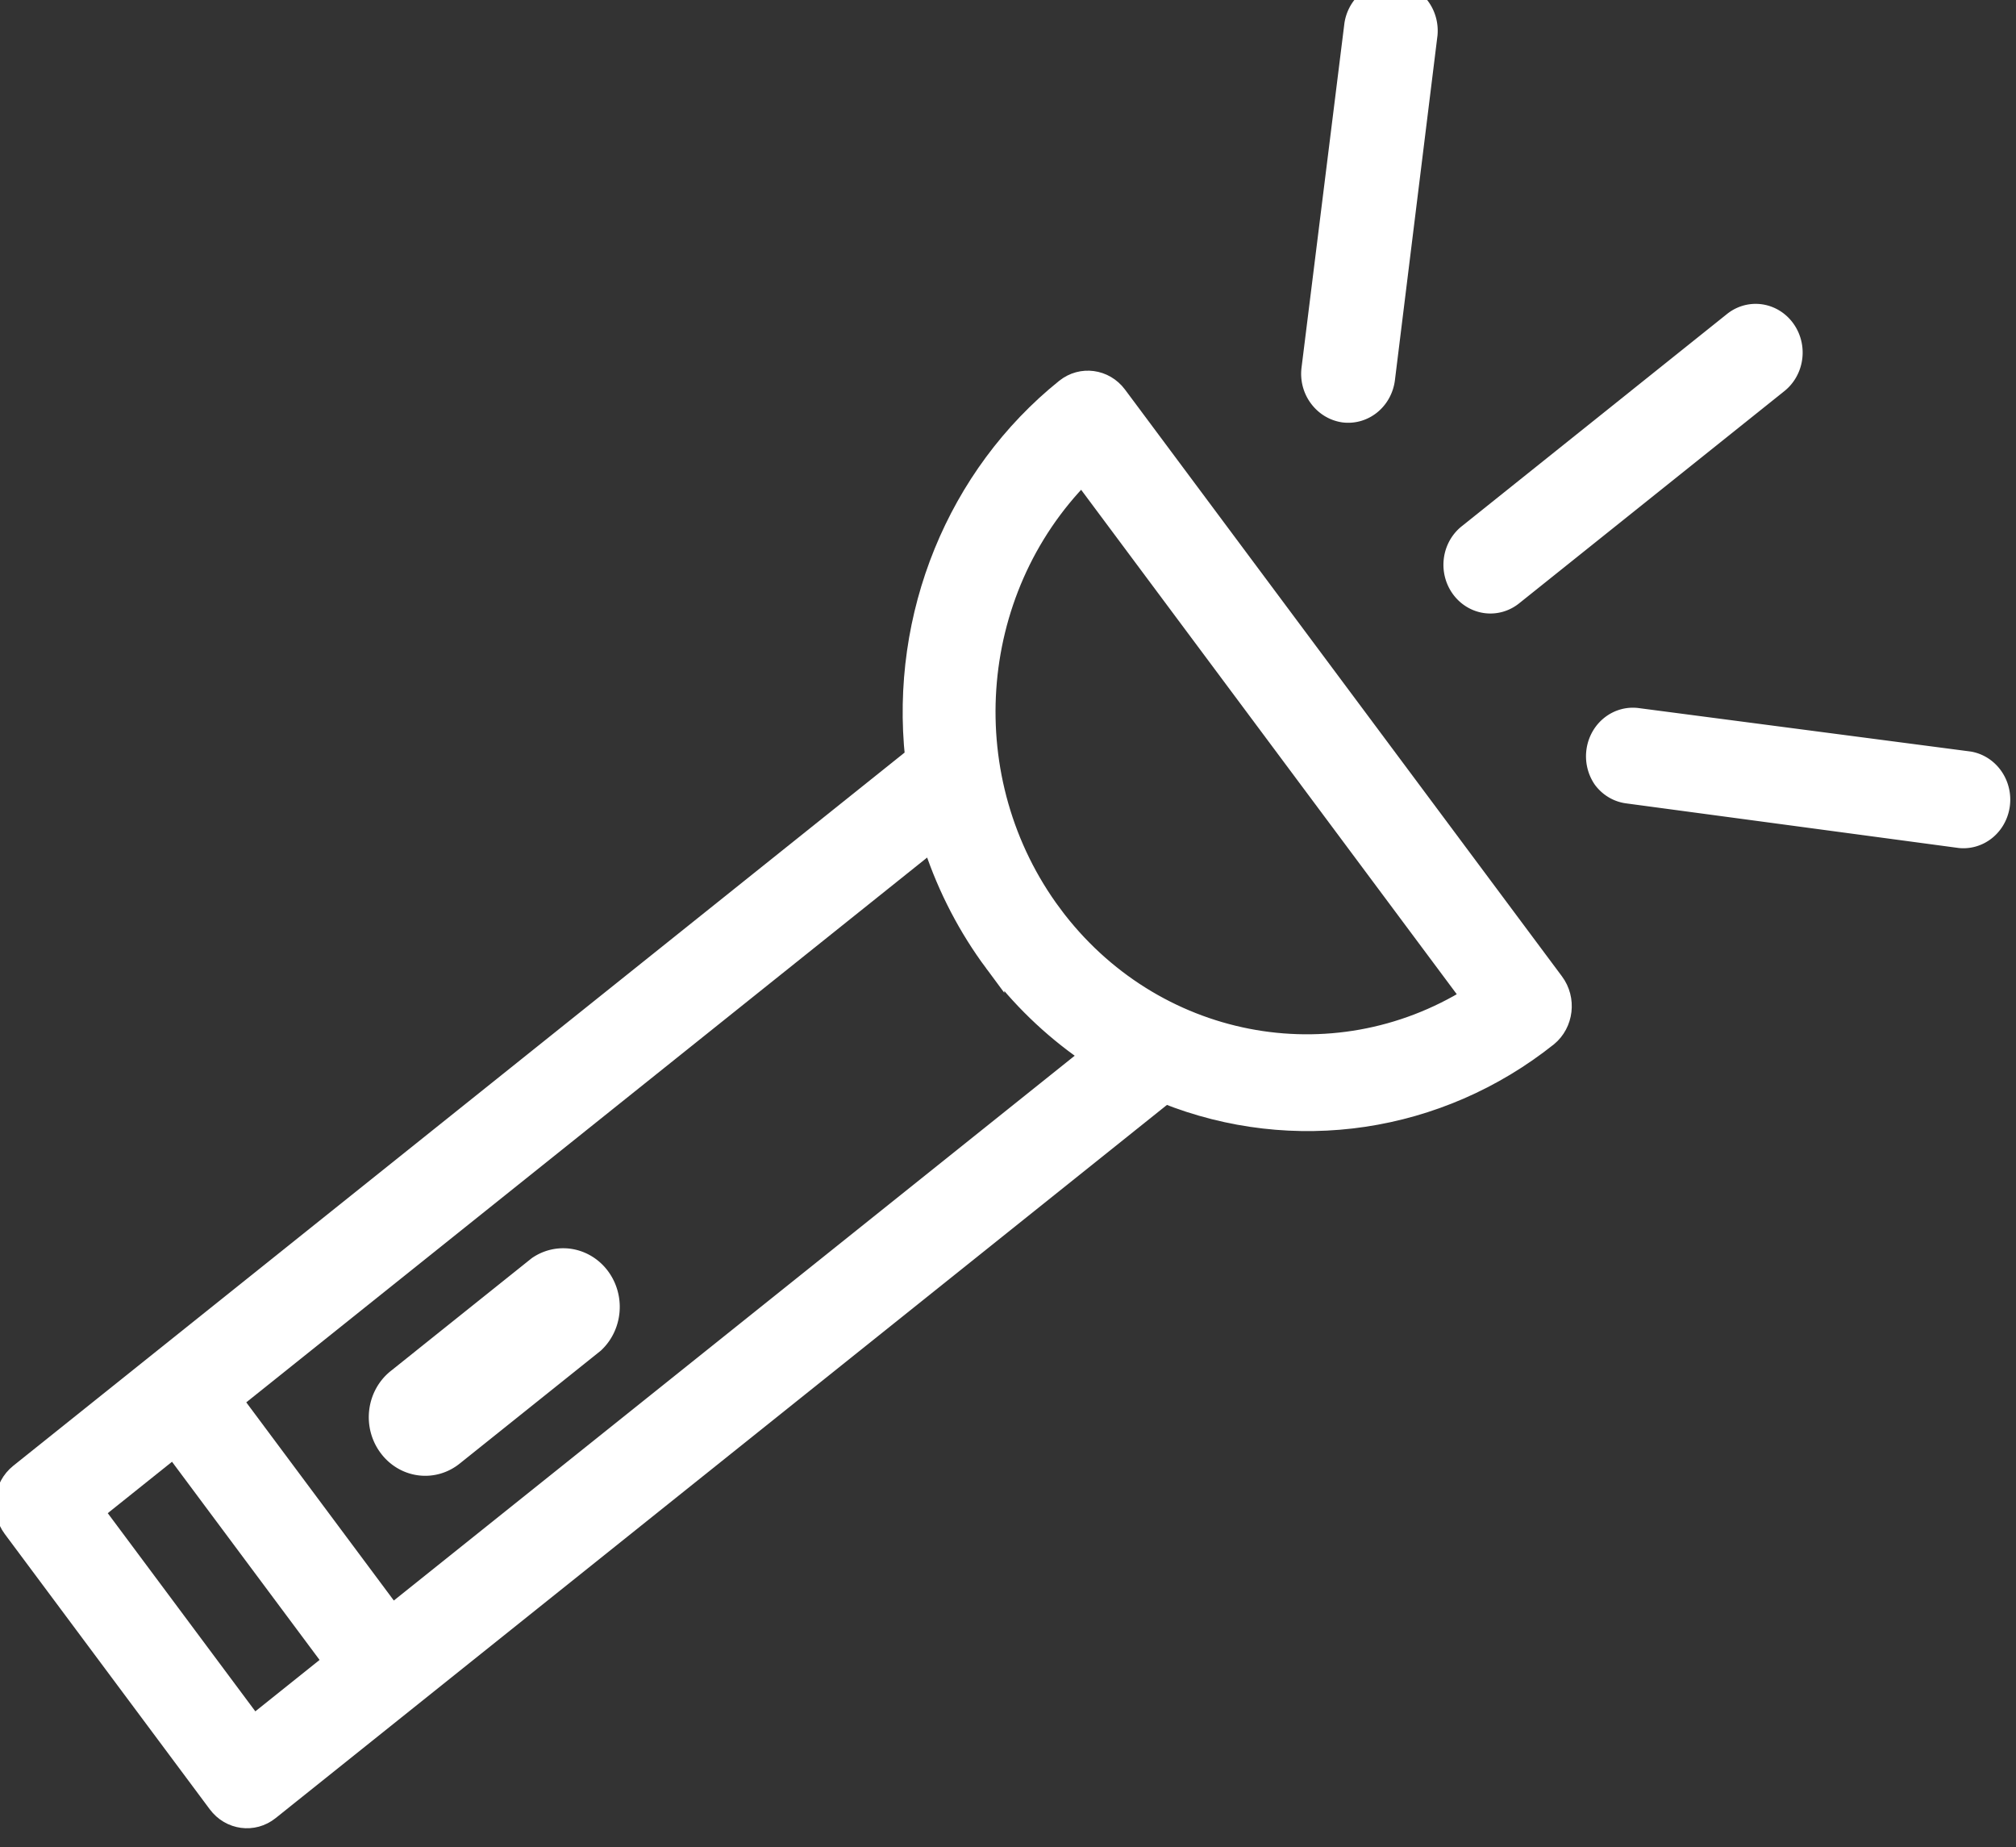 <?xml version="1.0" encoding="UTF-8" standalone="no"?>
<!-- Created with Inkscape (http://www.inkscape.org/) -->

<svg
   width="19.496mm"
   height="17.859mm"
   viewBox="0 0 19.496 17.859"
   version="1.1"
   id="svg5"
   xml:space="preserve"
   inkscape:version="1.2.2 (b0a8486541, 2022-12-01)"
   sodipodi:docname="iconsv2.svg"
   xmlns:inkscape="http://www.inkscape.org/namespaces/inkscape"
   xmlns:sodipodi="http://sodipodi.sourceforge.net/DTD/sodipodi-0.dtd"
   xmlns="http://www.w3.org/2000/svg"
   xmlns:svg="http://www.w3.org/2000/svg"><rect x="0" y="0" width="19.496" height="17.859" fill="#333333" stroke="none"/><sodipodi:namedview
     id="namedview7"
     pagecolor="#ffffff"
     bordercolor="#111111"
     borderopacity="1"
     inkscape:showpageshadow="0"
     inkscape:pageopacity="0"
     inkscape:pagecheckerboard="1"
     inkscape:deskcolor="#d1d1d1"
     inkscape:document-units="mm"
     showgrid="false"
     inkscape:zoom="2.6532576"
     inkscape:cx="1575.7987"
     inkscape:cy="590.78319"
     inkscape:window-width="3440"
     inkscape:window-height="1440"
     inkscape:window-x="0"
     inkscape:window-y="0"
     inkscape:window-maximized="1"
     inkscape:current-layer="layer1" /><defs
     id="defs2" /><g
     inkscape:label="Layer 1"
     inkscape:groupmode="layer"
     id="layer1"
     transform="translate(-505.499,-124.9)"><g
       style="fill:#ffffff;fill-opacity:1;stroke:#ffffff;stroke-width:0.84;stroke-dasharray:none;stroke-opacity:1"
       id="g2564-6-9-2"
       transform="matrix(0.143,0.192,-0.185,0.148,634.217,205.841)"
       inkscape:export-filename="light_signaling.svg"
       inkscape:export-xdpi="300"
       inkscape:export-ydpi="300"><g
         data-name="Calque 2"
         id="Calque_2-7-2-2"
         style="fill:#ffffff;fill-opacity:1;stroke:#ffffff;stroke-width:0.828;stroke-dasharray:none;stroke-opacity:1"
         transform="matrix(1.014,0,0,1.014,-596.048,175.677)"><path
           d="M 65.14,28.79 H 36 c -0.828,0 -1.5,0.672 -1.5,1.5 0.013,5.602 2.937,10.794 7.72,13.71 v 46.18 c 0,0.828 0.672,1.5 1.5,1.5 h 13.67 c 0.828,0 1.5,-0.672 1.5,-1.5 V 44 c 4.801,-2.912 7.738,-8.115 7.75,-13.73 -0.011,-0.821 -0.679,-1.48 -1.5,-1.48 z M 50.55,46.37 c 1.727,-0.002 3.442,-0.283 5.08,-0.83 h 0.26 v 36 H 45.22 v -36 h 0.26 c 1.635,0.547 3.346,0.827 5.07,0.83 z m -5.33,38.17 h 10.67 v 4.14 H 45.22 Z m 5.33,-41.17 c -6.644,-0.001 -12.234,-4.98 -13,-11.58 h 26 c -0.771,6.598 -6.357,11.574 -13,11.58 z"
           id="path2541-5-2-8"
           style="fill:#ffffff;fill-opacity:1;stroke:#ffffff;stroke-width:0.828;stroke-dasharray:none;stroke-opacity:1"
           sodipodi:nodetypes="csccsssscccccccccccccccccccc" /><path
           d="m 50.55,22.29 a 1.5,1.5 0 0 0 1.5,-1.5 V 7.11 a 1.5,1.5 0 1 0 -3,0 v 13.68 a 1.5,1.5 0 0 0 1.5,1.5 z"
           id="path5567-3-8-97"
           style="fill:#ffffff;fill-opacity:1;stroke:#ffffff;stroke-width:0.828;stroke-dasharray:none;stroke-opacity:1" /><path
           d="m 41.08,22.29 a 1.53,1.53 0 0 0 1.06,-0.44 1.51,1.51 0 0 0 0,-2.12 l -9.67,-9.67 a 1.5,1.5 0 0 0 -2.12,2.12 L 40,21.85 a 1.49,1.49 0 0 0 1.08,0.44 z"
           id="path2545-5-9-36"
           style="fill:#ffffff;fill-opacity:1;stroke:#ffffff;stroke-width:0.828;stroke-dasharray:none;stroke-opacity:1" /><path
           d="m 60,22.29 a 1.49,1.49 0 0 0 1.06,-0.44 l 9.67,-9.67 A 1.5,1.5 0 0 0 68.61,10.06 L 59,19.73 a 1.5,1.5 0 0 0 1,2.56 z"
           id="path2547-6-7-12"
           style="fill:#ffffff;fill-opacity:1;stroke:#ffffff;stroke-width:0.828;stroke-dasharray:none;stroke-opacity:1" /><path
           d="m 50.55,77.59 a 1.88,1.88 0 0 0 1.89,-1.89 v -7.25 a 1.89,1.89 0 0 0 -3.77,0 v 7.25 a 1.88,1.88 0 0 0 1.88,1.89 z"
           id="path2549-2-3-93"
           style="fill:#ffffff;fill-opacity:1;stroke:#ffffff;stroke-width:0.828;stroke-dasharray:none;stroke-opacity:1" /></g></g></g><style
     type="text/css"
     id="style2528">
	.linesandangles_een{fill:#111918;}
</style></svg>
